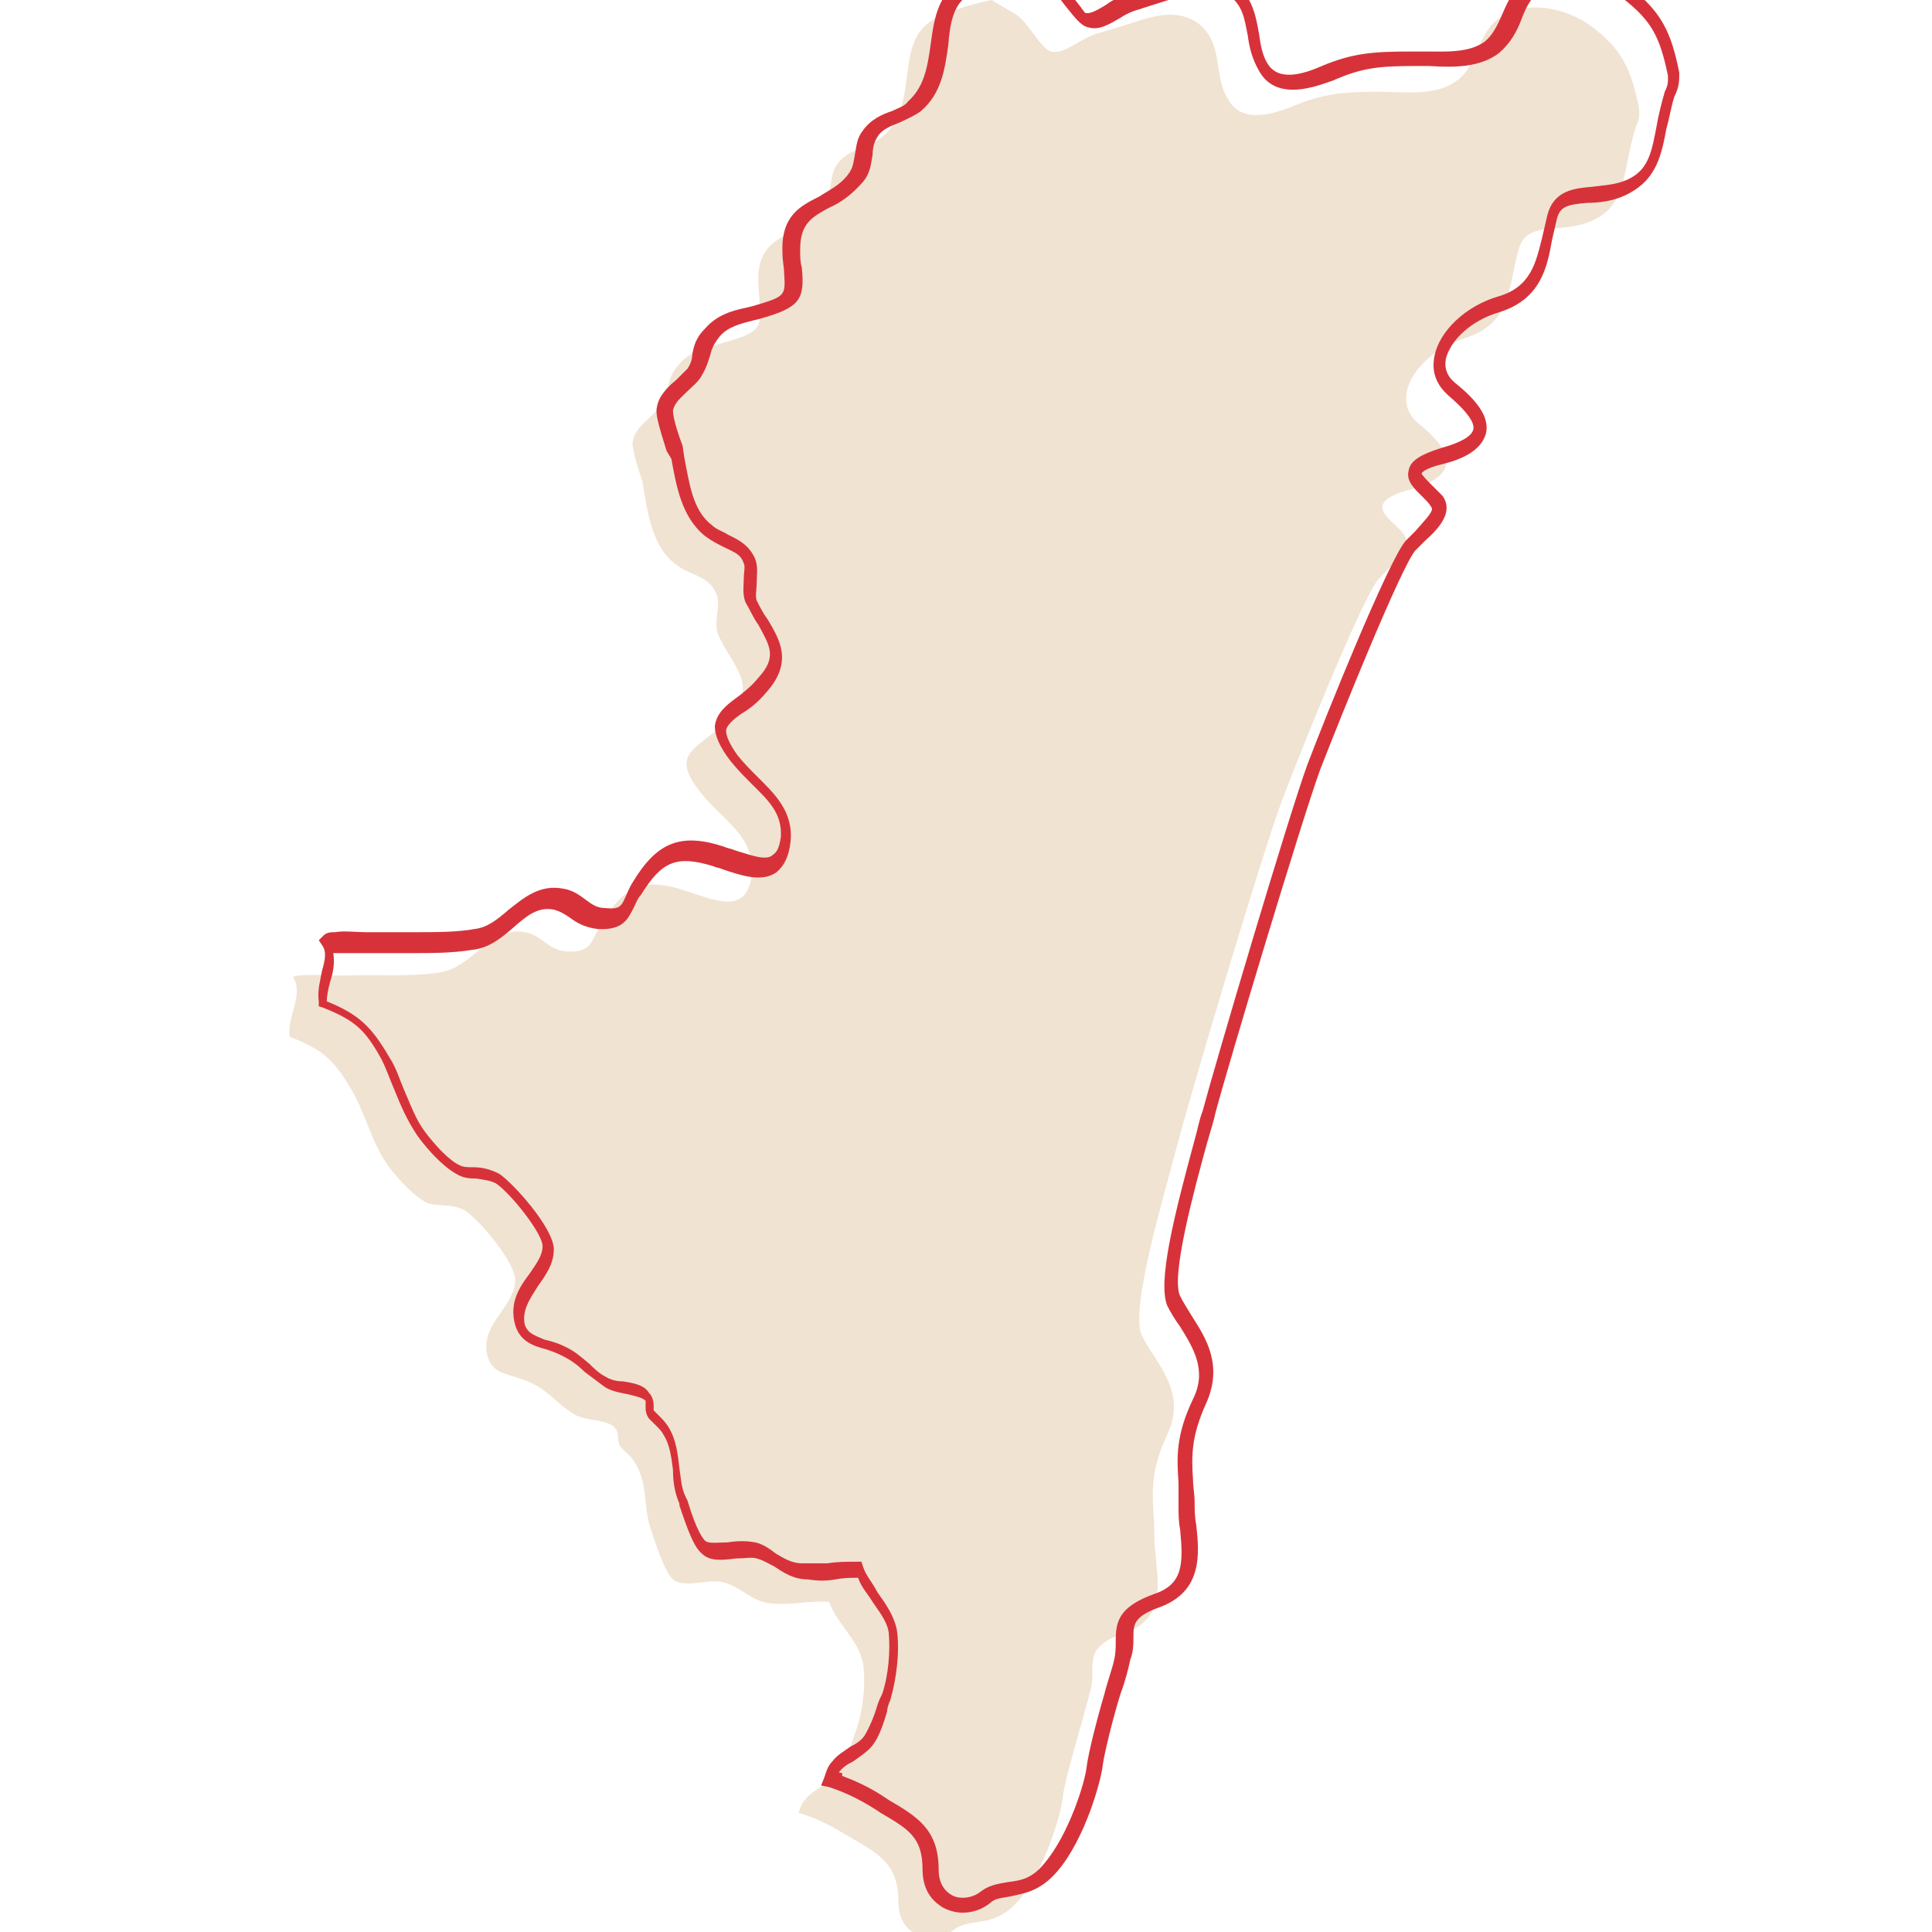 <?xml version="1.0" encoding="utf-8"?>
<!-- Generator: Adobe Illustrator 28.0.0, SVG Export Plug-In . SVG Version: 6.00 Build 0)  -->
<svg version="1.1" id="_レイヤー_2" xmlns="http://www.w3.org/2000/svg" xmlns:xlink="http://www.w3.org/1999/xlink" x="0px"
	 y="0px" viewBox="0 0 120 120" style="enable-background:new 0 0 120 120;" xml:space="preserve">
<style type="text/css">
	.st0{fill:#F0E3D2;}
	.st1{fill:#D7323A;}
</style>
<g>
	<path class="st0" d="M101.8,6.7c-0.5-2.4-1-3.6-3-5.1c-1.4-1-3.6-1.6-5.3-0.7c-1.8,0.9-1.6,3.1-3,4.1c-1.3,1-3.3,0.7-4.9,0.7
		c-2.1,0-3.4,0.1-5.3,0.9c-1.5,0.6-3.2,1-4-0.4c-1-1.5-0.2-3.7-2.1-4.9c-1.1-0.6-2.1-0.4-3.2-0.1c-0.9,0.3-1.9,0.6-2.9,0.9
		s-2,1.3-2.8,1.1c-0.6-0.1-1.5-1.9-2.2-2.3c-0.5-0.3-1-0.6-1.5-0.9c-1.5,0.3-3,0.8-3.9,1.4c-2.1,1.5-0.6,5.2-2.9,7.1
		C54,9.2,52.7,9.2,52,10.2c-0.6,0.9-0.2,1.8-0.9,2.7c-1.6,2-4.1,1.5-4,4.6c0.1,2.7,0.7,3-2.2,3.8c-1,0.3-2,0.5-2.7,1.3
		c-0.9,1-0.5,1.5-1.1,2.5c-0.5,0.8-1.6,1.3-1.8,2.3c-0.1,0.4,0.4,1.9,0.6,2.5c0.3,1.7,0.5,3.9,2,5.1c1,0.8,2.1,0.7,2.6,1.9
		c0.3,0.7-0.2,1.7,0.1,2.5c0.8,1.9,2.6,3.1,0.7,5.2c-1.7,1.9-3.9,2-1.8,4.6c1.3,1.7,3.4,2.7,3.2,5.1c-0.3,2.6-2.3,1.6-4.2,1
		c-2.5-0.8-3.7-0.3-5.1,2c-0.7,1.1-0.6,1.9-2.2,1.8c-1.2-0.1-1.5-1-2.6-1.2c-2.2-0.4-3.2,2.2-5.3,2.5c-1.9,0.3-4,0.1-5.9,0.2
		c-1,0-2-0.1-2.9,0c-0.1,0-0.2,0-0.3,0.1c0.7,1.1-0.4,2.4-0.2,3.7c2.1,0.8,2.8,1.5,3.9,3.4c0.8,1.4,1.2,3.2,2.2,4.6
		c0.6,0.8,1.6,1.9,2.4,2.3c0.8,0.3,1.5,0,2.4,0.5c0.9,0.6,3.1,3.2,3.1,4.3c0,1.7-2.3,2.8-1.7,4.8c0.4,1.2,1.5,1,2.7,1.6
		c1.1,0.5,1.6,1.3,2.6,1.9c0.7,0.5,2.1,0.3,2.6,0.9c0.3,0.3,0.1,0.8,0.3,1.1c0.3,0.4,0.7,0.6,0.9,1c0.9,1.3,0.5,2.9,1.1,4.4
		c0.2,0.6,0.8,2.5,1.3,2.9c0.7,0.6,2.3-0.1,3.2,0.2c1.1,0.3,1.8,1.3,3.1,1.3c1.1,0.1,2.2-0.2,3.4-0.1c0.5,1.4,1.8,2.3,2.1,3.8
		c0.2,1.3,0,2.9-0.4,4.1c-0.3,0.8-0.6,2-1.1,2.7s-1.6,1-2.1,1.7c-0.2,0.2-0.3,0.5-0.4,0.8c1.1,0.3,2.2,0.9,3,1.4
		c1.9,1.1,3.2,1.7,3.2,4.1s2.3,2.6,3.4,1.8c1.1-0.9,2.5,0,4.1-1.9s2.6-5.3,2.7-6.3c0.1-1.1,1.3-5,1.7-6.6c0.5-1.6-0.7-2.7,2.2-3.7
		c2.9-1,1.8-3.8,1.8-6s-0.5-3.5,0.8-6.3c1.3-2.7-0.8-4.5-1.6-6.2c-0.7-1.7,1.4-8.6,2.2-11.7c0.8-3.1,5.3-18.2,6.5-21.4
		s5-12.6,6-13.8c1-1.1,2.2-2,1.6-2.8c-0.6-0.9-2.9-1.9,0.4-2.8s2.5-2.5,0.5-4.1c-1.9-1.6,0-4.4,2.9-5.3c2.9-0.9,2.7-3.3,3.3-5.4
		c0.5-2.1,2.7-0.9,4.8-2c2-1,1.7-3.2,2.5-5.7C101.9,7.3,101.8,7,101.8,6.7z"/>
	<path class="st1" d="M59.8,118.8c-0.4,0-0.8-0.1-1.2-0.3c-0.5-0.3-1.3-0.9-1.3-2.4c0-2-0.9-2.5-2.6-3.5l-0.3-0.2
		c-1.1-0.7-2-1.1-2.9-1.4l-0.5-0.1l0.2-0.5c0.1-0.3,0.2-0.7,0.5-1c0.3-0.4,0.7-0.6,1.1-0.9c0.4-0.2,0.7-0.4,0.9-0.7
		c0.3-0.5,0.6-1.2,0.8-1.9c0.1-0.3,0.2-0.5,0.3-0.7c0.4-1.2,0.5-2.7,0.4-3.8c-0.1-0.7-0.6-1.3-1-1.9c-0.3-0.5-0.7-0.9-0.9-1.5
		c-0.5,0-0.9,0-1.4,0.1c-0.6,0.1-1.1,0.1-1.7,0l0,0c-0.9,0-1.5-0.4-2.1-0.8c-0.4-0.2-0.7-0.4-1.1-0.5c-0.3-0.1-0.8,0-1.3,0
		c-0.8,0.1-1.6,0.2-2.1-0.3c-0.5-0.4-0.9-1.5-1.4-3v-0.1c-0.3-0.7-0.4-1.4-0.4-2.1c-0.1-0.8-0.2-1.6-0.6-2.2
		c-0.1-0.2-0.2-0.3-0.4-0.5s-0.3-0.3-0.5-0.5c-0.2-0.3-0.2-0.5-0.2-0.8c0-0.1,0-0.3,0-0.3c-0.2-0.2-0.7-0.3-1.1-0.4
		c-0.5-0.1-1.1-0.2-1.5-0.5s-0.8-0.6-1.2-0.9c-0.4-0.4-0.8-0.7-1.4-1c-0.4-0.2-0.7-0.3-1-0.4c-0.8-0.2-1.6-0.5-1.9-1.5
		c-0.4-1.4,0.3-2.4,0.9-3.2c0.4-0.6,0.8-1.1,0.8-1.7c0-0.8-2-3.3-2.9-3.9c-0.4-0.2-0.7-0.2-1.2-0.3c-0.3,0-0.7,0-1.1-0.2
		c-1.2-0.6-2.4-2.2-2.6-2.5c-0.6-0.9-1-1.8-1.4-2.8c-0.3-0.7-0.5-1.3-0.8-1.9c-1-1.8-1.6-2.4-3.6-3.2l-0.3-0.1v-0.3
		c-0.1-0.7,0.1-1.3,0.2-1.9c0.2-0.7,0.3-1.2,0-1.6l-0.2-0.3l0.3-0.3c0.2-0.2,0.5-0.2,0.7-0.2c0.6-0.1,1.3,0,1.9,0c0.3,0,0.7,0,1,0
		c0.7,0,1.4,0,2.2,0c1.2,0,2.5,0,3.6-0.2c0.8-0.1,1.4-0.6,2.1-1.2c0.9-0.7,1.9-1.6,3.4-1.3c0.6,0.1,1,0.4,1.4,0.7s0.7,0.5,1.2,0.5
		c0.9,0.1,1-0.1,1.3-0.8c0.1-0.2,0.2-0.5,0.4-0.8c1.5-2.5,3-3.1,5.7-2.2c0.2,0.1,0.4,0.1,0.6,0.2c1,0.3,2,0.7,2.4,0.3
		c0.3-0.2,0.4-0.5,0.5-1.1c0.1-1.5-0.8-2.3-1.8-3.3c-0.4-0.4-0.9-0.9-1.3-1.4c-0.7-0.9-1-1.6-1-2.2c0.1-0.8,0.7-1.3,1.4-1.8
		c0.4-0.3,0.9-0.7,1.3-1.2c1.2-1.3,0.7-2,0-3.3c-0.3-0.4-0.5-0.9-0.8-1.4c-0.2-0.5-0.1-1.1-0.1-1.5s0.1-0.7,0-0.9
		c-0.2-0.6-0.6-0.7-1.2-1c-0.4-0.2-0.8-0.4-1.2-0.7c-1.5-1.2-1.8-3.2-2.1-4.8L41.4,28c-0.5-1.6-0.7-2.3-0.6-2.7
		c0.1-0.7,0.7-1.3,1.2-1.7c0.3-0.3,0.5-0.5,0.7-0.7c0.2-0.3,0.3-0.6,0.3-0.9c0.1-0.5,0.2-1,0.8-1.6c0.7-0.8,1.6-1.1,2.6-1.3l0.4-0.1
		c2-0.6,2-0.6,1.9-2.1c0-0.3-0.1-0.7-0.1-1.2c-0.1-2.3,1.1-2.9,2.3-3.5c0.6-0.4,1.3-0.7,1.8-1.4c0.3-0.4,0.3-0.7,0.4-1.2
		c0.1-0.5,0.1-1,0.5-1.5c0.5-0.7,1.2-1,1.8-1.2c0.4-0.2,0.8-0.3,1-0.6c1-0.9,1.2-2.1,1.4-3.5C58,1.3,58.2-0.1,59.4-1
		c0.9-0.6,2.4-1.1,4.1-1.5h0.2l1.7,1c0.4,0.2,0.8,0.7,1.2,1.3c0.3,0.3,0.7,0.9,0.8,1c0.3,0.1,0.8-0.2,1.3-0.5
		C69.1,0,69.5-0.2,70-0.4c1-0.3,2-0.6,2.9-0.9c1.2-0.3,2.3-0.6,3.6,0.1C77.8-0.3,78,1,78.2,2.1c0.1,0.7,0.2,1.3,0.5,1.8
		c0.5,0.9,1.6,1,3.4,0.2c1.9-0.8,3.2-0.9,5.5-0.9c0.3,0,0.6,0,0.9,0c1.3,0,2.7,0.1,3.7-0.6c0.5-0.4,0.8-1,1.1-1.7
		c0.4-0.9,0.8-1.9,2-2.5c1.9-1,4.3-0.4,5.8,0.7c2.1,1.6,2.7,2.9,3.2,5.4v0.2c0,0.3,0,0.7-0.3,1.3c-0.2,0.6-0.3,1.3-0.5,2
		c-0.3,1.6-0.6,3.1-2.3,4c-0.9,0.5-1.9,0.6-2.6,0.6c-1.2,0.1-1.7,0.2-1.9,1c-0.1,0.4-0.2,0.9-0.3,1.3c-0.3,1.7-0.7,3.7-3.3,4.5
		c-1.7,0.5-3,1.7-3.3,2.9c-0.1,0.6,0.1,1.1,0.6,1.5c1.5,1.2,2.1,2.2,1.9,3.1c-0.2,0.8-1,1.5-2.6,1.9c-1.3,0.3-1.4,0.6-1.4,0.6
		c0,0.1,0.4,0.5,0.6,0.7c0.2,0.2,0.5,0.5,0.7,0.7c0.7,1-0.2,2-1.1,2.8c-0.2,0.2-0.4,0.4-0.6,0.6c-0.9,1.1-4.5,10-5.9,13.6
		c-1.2,3.3-5.7,18.3-6.5,21.3c-0.1,0.5-0.3,1.1-0.5,1.8c-0.8,2.9-2.3,8.4-1.7,9.6c0.2,0.4,0.4,0.7,0.7,1.2c0.9,1.4,2,3.1,0.9,5.5
		c-0.9,2-0.9,3.2-0.8,4.7c0,0.4,0.1,0.9,0.1,1.4c0,0.4,0,0.9,0.1,1.4c0.2,1.8,0.4,4.1-2.2,5.1c-1.7,0.6-1.7,1.1-1.7,1.9
		c0,0.4,0,0.9-0.2,1.4c-0.1,0.5-0.3,1.3-0.6,2.1c-0.5,1.6-1,3.7-1.1,4.4c-0.1,1-1.1,4.6-2.8,6.6c-1.1,1.3-2.1,1.4-3,1.6
		c-0.5,0.1-0.9,0.1-1.2,0.4C61,118.6,60.4,118.8,59.8,118.8z M52.3,110.3c0.8,0.3,1.7,0.7,2.6,1.3l0.3,0.2c1.7,1,3.1,1.8,3.1,4.3
		c0,0.8,0.3,1.3,0.8,1.6c0.5,0.3,1.3,0.2,1.8-0.2c0.5-0.4,1.1-0.5,1.7-0.6c0.8-0.1,1.5-0.2,2.3-1.2c1.5-1.8,2.5-5,2.6-6
		c0.1-0.8,0.6-2.8,1.1-4.5c0.2-0.8,0.5-1.6,0.6-2.1c0.1-0.4,0.1-0.8,0.1-1.2c0-1.2,0.2-2.1,2.4-2.9c1.8-0.6,1.8-1.9,1.6-4
		c-0.1-0.5-0.1-1-0.1-1.5s0-0.9,0-1.4c-0.1-1.5-0.2-2.9,0.9-5.2c0.9-1.8,0-3.2-0.8-4.5c-0.3-0.4-0.6-0.9-0.8-1.3
		c-0.6-1.5,0.4-5.5,1.7-10.3c0.2-0.7,0.3-1.3,0.5-1.8c0.8-3,5.3-18.2,6.5-21.5c1.1-2.9,5-12.6,6.1-13.9c0.2-0.2,0.4-0.4,0.6-0.6
		c0.7-0.8,1.2-1.3,1-1.5c-0.1-0.2-0.3-0.4-0.5-0.6c-0.5-0.5-1.1-1-0.9-1.7c0.1-0.6,0.8-1,2.1-1.4c1.1-0.3,1.8-0.7,1.9-1.1
		c0.1-0.3-0.1-0.9-1.5-2.1c-0.8-0.7-1.1-1.5-0.9-2.5c0.3-1.5,1.9-3.1,4-3.7c2-0.6,2.3-2.1,2.7-3.7c0.1-0.4,0.2-0.9,0.3-1.3
		c0.4-1.6,1.7-1.7,2.8-1.8c0.7-0.1,1.5-0.1,2.3-0.5c1.2-0.6,1.4-1.7,1.7-3.3c0.1-0.6,0.3-1.4,0.5-2.1c0.2-0.4,0.2-0.6,0.2-0.8
		c0-0.1,0-0.1,0-0.2c-0.5-2.4-1-3.4-2.8-4.8C99.6-1,97.6-1.6,96-0.8c-0.8,0.4-1.2,1.2-1.5,2s-0.7,1.5-1.4,2.1
		c-1.2,0.9-2.8,0.9-4.3,0.8c-0.3,0-0.6,0-0.9,0c-2.2,0-3.3,0.1-5.1,0.9c-0.9,0.3-3.5,1.4-4.6-0.6c-0.4-0.7-0.6-1.4-0.7-2.2
		c-0.2-1-0.3-1.9-1.2-2.5c-0.9-0.5-1.8-0.3-2.8,0c-0.9,0.3-1.9,0.6-2.8,0.9c-0.4,0.1-0.8,0.3-1.1,0.5c-0.7,0.4-1.3,0.8-2,0.6
		c-0.5-0.1-0.9-0.7-1.4-1.3c-0.3-0.4-0.7-0.9-0.9-1L64-1.4c-2,0.2-3.3,0.7-4,1.2c-0.8,0.6-1,1.7-1.1,3c-0.2,1.4-0.4,3-1.7,4.1
		c-0.4,0.3-0.9,0.5-1.3,0.7c-0.5,0.2-1.1,0.4-1.4,0.9c-0.2,0.3-0.3,0.7-0.3,1.1c-0.1,0.5-0.1,1.1-0.6,1.7c-0.7,0.8-1.4,1.3-2.1,1.6
		c-1.1,0.6-1.8,1-1.8,2.6c0,0.4,0,0.8,0.1,1.1c0.2,2-0.1,2.5-2.6,3.2l-0.4,0.1c-0.8,0.2-1.6,0.4-2.1,1c-0.4,0.5-0.5,0.8-0.6,1.2
		c-0.1,0.3-0.2,0.7-0.5,1.2c-0.2,0.4-0.6,0.7-0.9,1c-0.4,0.4-0.8,0.7-0.9,1.2c0,0.1,0,0.6,0.6,2.2l0.1,0.7c0.3,1.5,0.5,3.3,1.7,4.2
		c0.3,0.3,0.7,0.4,1,0.6c0.6,0.3,1.3,0.6,1.7,1.5c0.2,0.5,0.1,1,0.1,1.5c0,0.4-0.1,0.8,0,1.1c0.2,0.4,0.4,0.8,0.7,1.2
		c0.7,1.2,1.6,2.6-0.1,4.5c-0.5,0.6-1,1-1.5,1.3c-0.6,0.4-1,0.8-1,1.1s0.2,0.8,0.7,1.5c0.4,0.5,0.8,0.9,1.2,1.3
		c1.1,1.1,2.3,2.2,2.1,4.1c-0.1,0.9-0.4,1.5-0.9,1.9c-0.9,0.6-2.1,0.2-3.3-0.2c-0.2-0.1-0.4-0.1-0.6-0.2c-2.3-0.7-3.2-0.3-4.5,1.8
		c-0.2,0.2-0.3,0.5-0.4,0.7c-0.4,0.8-0.7,1.5-2.3,1.4c-0.8-0.1-1.3-0.4-1.7-0.7c-0.3-0.2-0.6-0.4-1-0.5c-1-0.2-1.7,0.4-2.5,1.1
		c-0.7,0.6-1.5,1.3-2.6,1.4c-1.2,0.2-2.5,0.2-3.8,0.2c-0.7,0-1.5,0-2.2,0c-0.4,0-0.7,0-1.1,0c-0.5,0-1,0-1.5,0
		c0.1,0.6,0,1.2-0.2,1.8c-0.1,0.4-0.2,0.8-0.2,1.2c2,0.8,2.8,1.6,3.9,3.5c0.4,0.6,0.6,1.3,0.9,2c0.4,0.9,0.7,1.8,1.3,2.6
		c0.6,0.8,1.5,1.8,2.2,2.1c0.2,0.1,0.5,0.1,0.8,0.1c0.5,0,1,0.1,1.6,0.4c0.9,0.6,3.4,3.4,3.4,4.7c0,0.9-0.5,1.6-1,2.3
		c-0.5,0.8-1,1.5-0.8,2.4c0.2,0.5,0.5,0.6,1.2,0.9c0.4,0.1,0.8,0.2,1.2,0.4c0.7,0.3,1.1,0.7,1.6,1.1c0.3,0.3,0.6,0.6,1,0.8
		c0.3,0.2,0.7,0.3,1.1,0.3c0.6,0.1,1.3,0.2,1.6,0.7c0.3,0.3,0.3,0.7,0.3,0.9c0,0.1,0,0.2,0,0.2c0.1,0.1,0.2,0.2,0.3,0.3
		c0.2,0.2,0.4,0.4,0.6,0.7c0.5,0.8,0.6,1.7,0.7,2.6c0.1,0.6,0.1,1.2,0.4,1.8l0.1,0.2c0.6,2,1,2.4,1.1,2.5c0.2,0.2,0.9,0.1,1.4,0.1
		c0.6-0.1,1.2-0.1,1.7,0s0.9,0.4,1.3,0.7c0.5,0.3,1,0.6,1.6,0.6c0.5,0,1.1,0,1.6,0C52,97,52.6,97,53.2,97h0.3l0.1,0.3
		c0.2,0.6,0.6,1,0.9,1.6c0.5,0.7,1,1.4,1.2,2.3c0.2,1.3,0,3-0.4,4.4c-0.1,0.2-0.2,0.5-0.2,0.7c-0.2,0.7-0.5,1.6-0.9,2.1
		c-0.3,0.4-0.8,0.7-1.2,1c-0.4,0.2-0.7,0.4-0.9,0.7C52.4,110.1,52.3,110.2,52.3,110.3z"/>
</g>
</svg>
